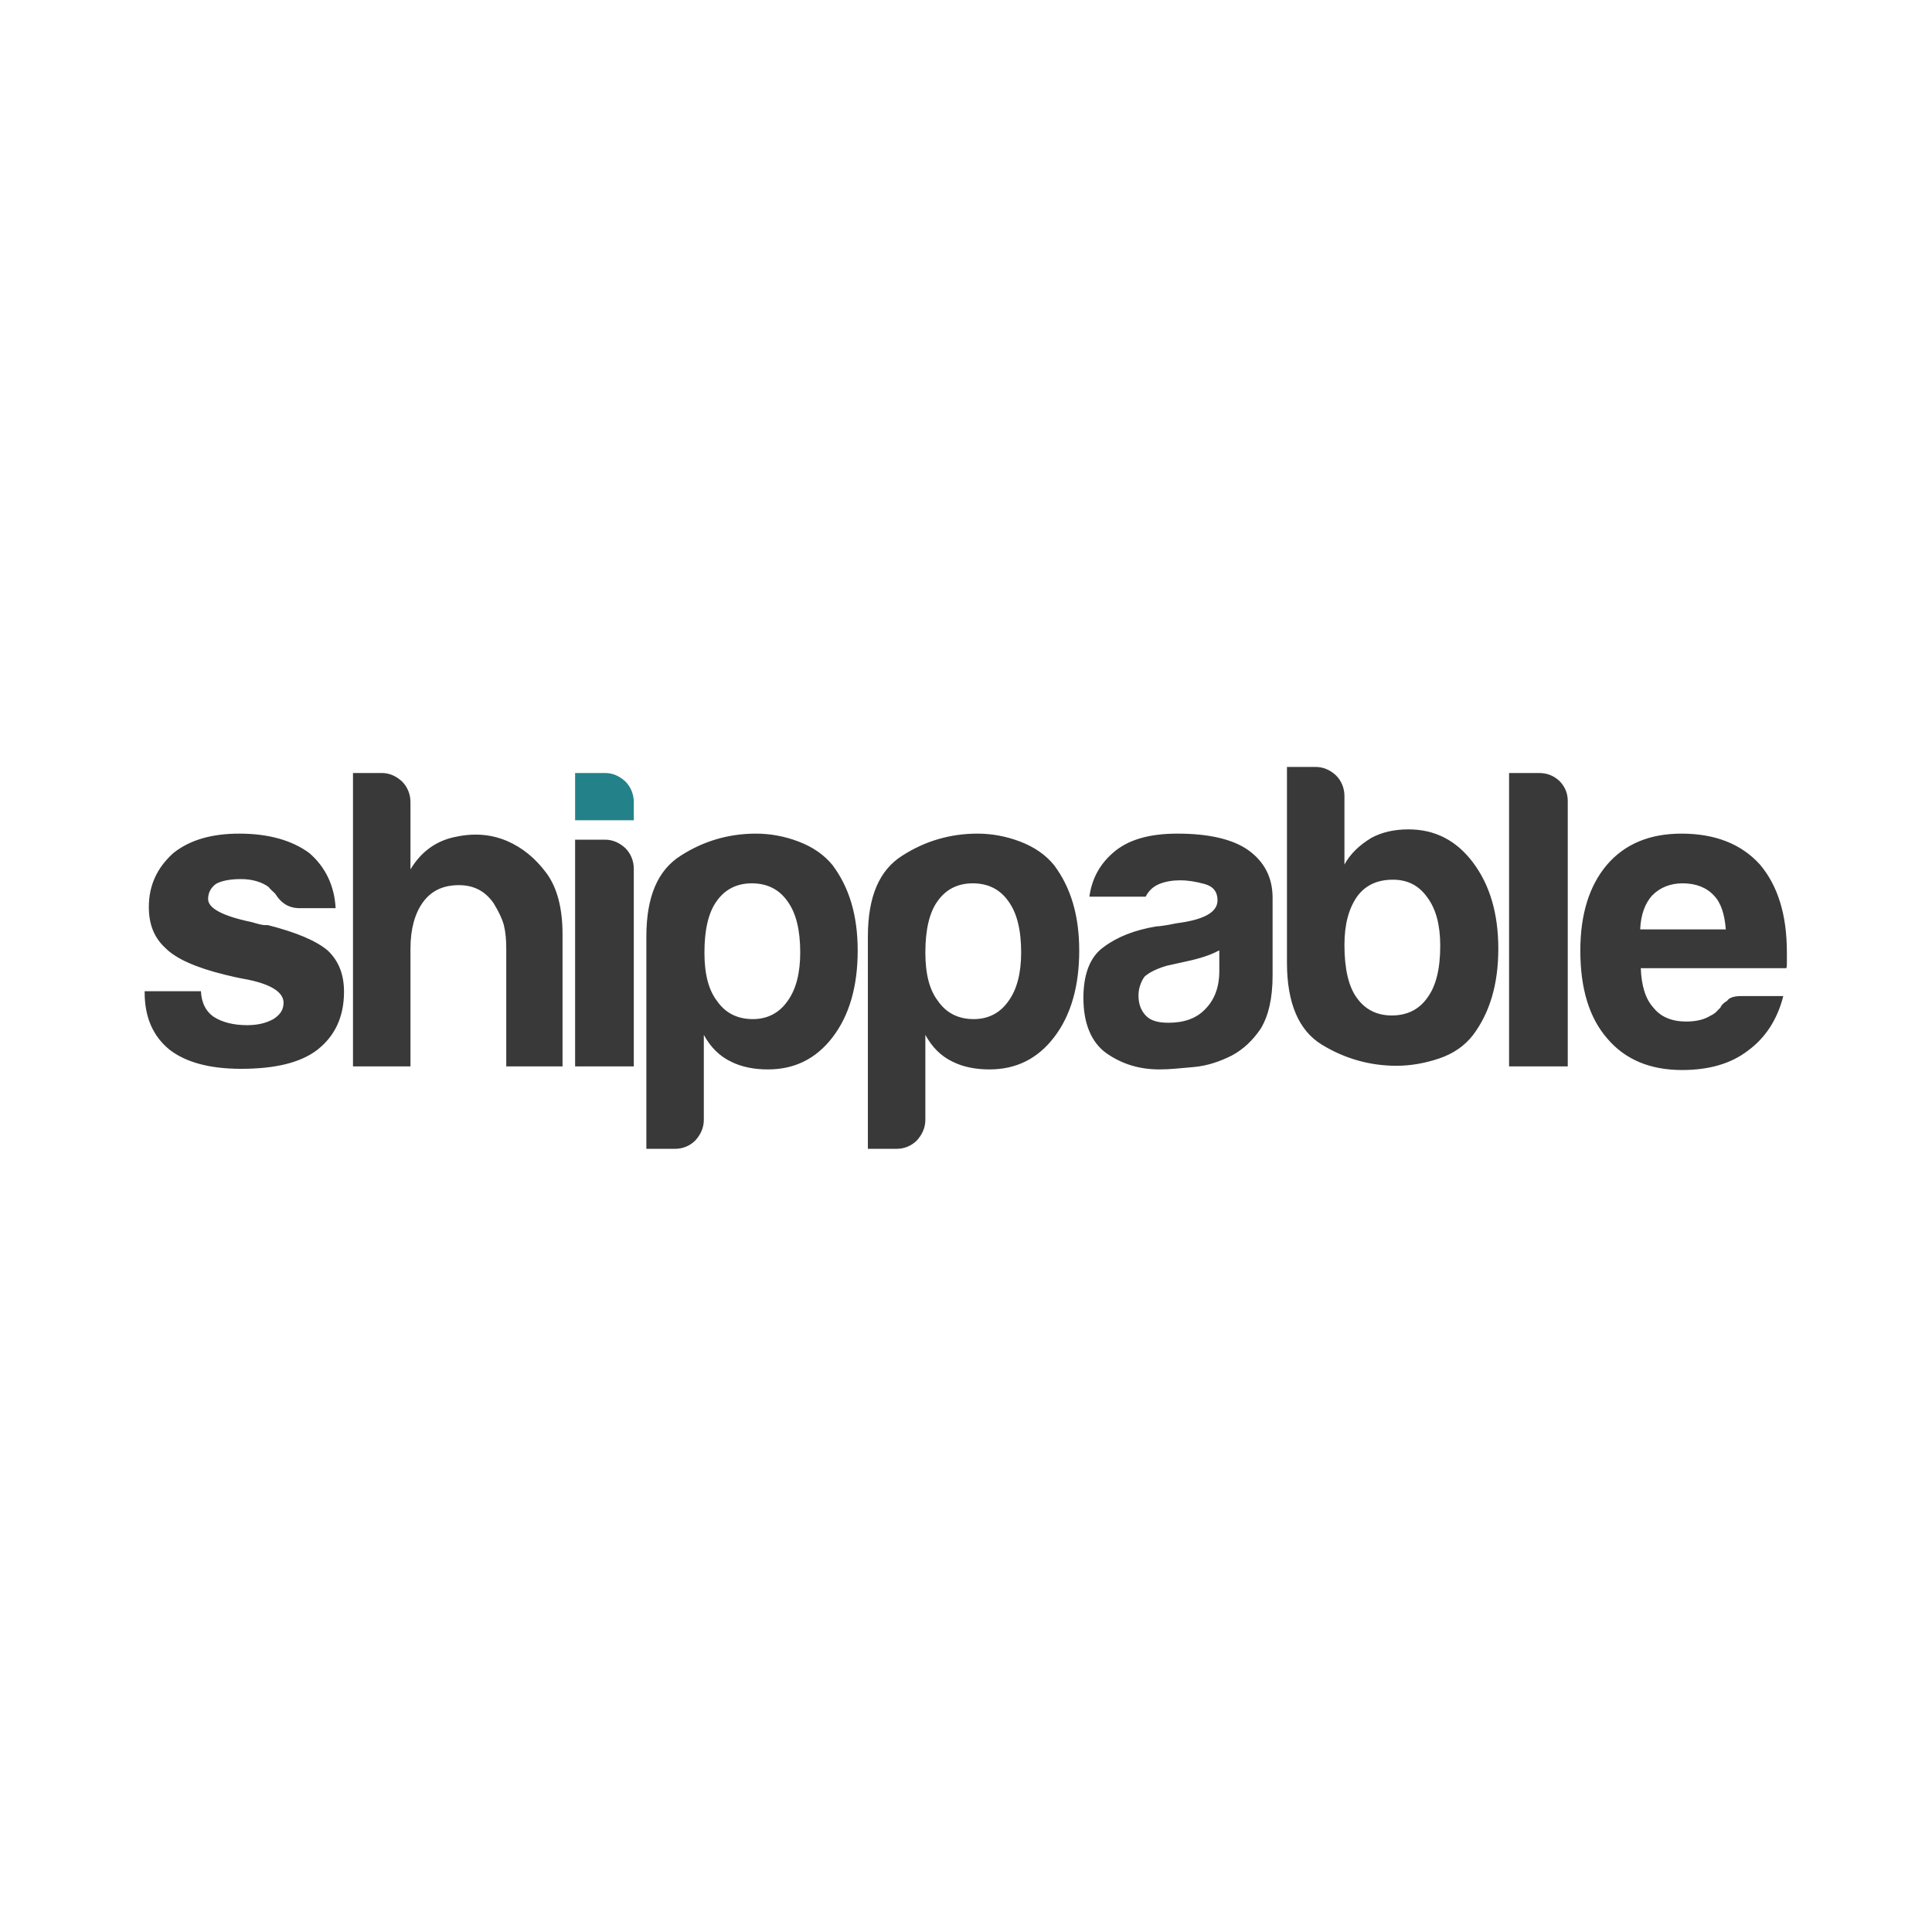 <svg width="186" height="185" viewBox="0 0 186 185" fill="none" xmlns="http://www.w3.org/2000/svg">
<g clip-path="url(#clip0_505_206)">
<path d="M13.81 95.426H19.344C19.401 96.535 19.805 97.352 20.554 97.877C21.361 98.402 22.456 98.694 23.782 98.694C24.762 98.694 25.569 98.519 26.318 98.111C26.952 97.702 27.298 97.235 27.298 96.535C27.298 95.543 26.145 94.784 23.897 94.317C22.917 94.142 22.168 93.967 21.707 93.85C18.825 93.15 16.923 92.275 15.943 91.283C14.848 90.291 14.329 89.007 14.329 87.315C14.329 85.214 15.136 83.522 16.692 82.121C18.306 80.837 20.439 80.254 23.033 80.254C25.857 80.254 28.105 80.896 29.776 82.121C31.332 83.463 32.197 85.272 32.312 87.431H28.854C27.817 87.431 27.067 86.965 26.491 86.031C26.26 85.797 26.03 85.623 25.857 85.389C25.223 84.922 24.301 84.63 23.206 84.63C22.11 84.63 21.303 84.805 20.785 85.097C20.323 85.447 20.035 85.914 20.035 86.556C20.035 87.431 21.419 88.19 24.243 88.774C24.589 88.89 24.877 88.949 25.108 89.007C25.338 89.065 25.569 89.065 25.799 89.065C28.566 89.766 30.468 90.583 31.563 91.516C32.601 92.508 33.119 93.792 33.119 95.484C33.119 97.877 32.255 99.744 30.526 101.087C28.912 102.312 26.491 102.896 23.206 102.896C20.151 102.896 17.845 102.254 16.289 101.028C14.733 99.744 13.926 97.935 13.926 95.543V95.426H13.81ZM47.529 86.965C46.722 85.797 45.627 85.214 44.186 85.214C42.687 85.214 41.535 85.739 40.728 86.848C39.921 87.957 39.517 89.474 39.517 91.341V102.662H33.984V74.418H36.751C37.5 74.418 38.134 74.71 38.71 75.235C39.229 75.76 39.517 76.461 39.517 77.219V83.697C40.497 82.063 41.88 81.012 43.667 80.604C45.454 80.195 47.126 80.254 48.797 80.954C50.296 81.596 51.564 82.646 52.601 84.047C53.639 85.447 54.157 87.431 54.157 89.941V102.662H48.739V91.341C48.739 90.524 48.682 89.766 48.509 89.065C48.336 88.424 47.99 87.723 47.529 86.965ZM55.31 80.837H58.25C58.999 80.837 59.633 81.129 60.21 81.654C60.728 82.18 61.017 82.88 61.017 83.638V102.662H55.368V80.837H55.31ZM67.76 107.797C67.76 108.556 67.472 109.198 66.953 109.782C66.435 110.307 65.743 110.598 64.994 110.598H62.227V90.174C62.227 86.323 63.322 83.755 65.57 82.355C67.76 80.954 70.181 80.254 72.775 80.254C74.1 80.254 75.484 80.487 76.867 81.012C78.251 81.538 79.346 82.296 80.153 83.288C81.766 85.447 82.573 88.132 82.573 91.516C82.573 94.959 81.766 97.76 80.153 99.861C78.539 101.962 76.464 102.954 73.928 102.954C72.602 102.954 71.391 102.721 70.354 102.195C69.259 101.67 68.394 100.795 67.76 99.628V107.797ZM77.04 91.691C77.04 89.532 76.637 87.898 75.83 86.79C75.023 85.623 73.87 85.039 72.371 85.039C70.93 85.039 69.778 85.623 68.971 86.79C68.221 87.84 67.818 89.474 67.818 91.691C67.818 93.792 68.221 95.309 69.028 96.36C69.835 97.527 70.988 98.111 72.487 98.111C73.87 98.111 75.023 97.527 75.83 96.36C76.637 95.251 77.04 93.675 77.04 91.691ZM89.087 107.797C89.087 108.556 88.798 109.198 88.28 109.782C87.761 110.307 87.069 110.598 86.32 110.598H83.553V90.174C83.553 86.323 84.648 83.755 86.896 82.355C89.087 80.954 91.507 80.254 94.101 80.254C95.427 80.254 96.81 80.487 98.194 81.012C99.577 81.538 100.672 82.296 101.479 83.288C103.093 85.447 103.9 88.132 103.9 91.516C103.9 94.959 103.093 97.76 101.479 99.861C99.865 101.962 97.79 102.954 95.254 102.954C93.928 102.954 92.718 102.721 91.68 102.195C90.585 101.67 89.721 100.795 89.087 99.628V107.797ZM98.309 91.691C98.309 89.532 97.905 87.898 97.098 86.79C96.291 85.623 95.139 85.039 93.64 85.039C92.199 85.039 91.046 85.623 90.239 86.79C89.49 87.84 89.087 89.474 89.087 91.691C89.087 93.792 89.49 95.309 90.297 96.36C91.104 97.527 92.257 98.111 93.755 98.111C95.139 98.111 96.291 97.527 97.098 96.36C97.905 95.251 98.309 93.675 98.309 91.691ZM118.598 101.612C117.445 102.195 116.234 102.604 114.966 102.721C113.698 102.837 112.603 102.954 111.623 102.954C109.664 102.954 107.992 102.429 106.493 101.378C105.053 100.328 104.303 98.519 104.303 96.068C104.303 93.792 104.937 92.1 106.263 91.166C107.589 90.174 109.26 89.532 111.335 89.182C111.623 89.182 111.912 89.124 112.315 89.065C112.718 89.007 113.122 88.89 113.641 88.832C116.004 88.482 117.214 87.782 117.214 86.673C117.214 85.856 116.811 85.331 115.946 85.097C115.082 84.864 114.332 84.747 113.641 84.747C112.891 84.747 112.2 84.864 111.623 85.097C111.047 85.331 110.586 85.739 110.298 86.323H104.88C105.11 84.63 105.859 83.23 107.128 82.121C108.568 80.837 110.643 80.254 113.353 80.254C116.35 80.254 118.655 80.779 120.154 81.829C121.71 82.938 122.517 84.455 122.517 86.439V93.909C122.517 96.126 122.114 97.819 121.364 99.044C120.615 100.153 119.693 101.028 118.598 101.612ZM117.33 91.516C116.58 91.925 115.543 92.275 114.159 92.567L112.315 92.975C111.335 93.267 110.643 93.617 110.182 94.026C109.779 94.609 109.606 95.251 109.606 95.835C109.606 96.652 109.837 97.293 110.355 97.819C110.816 98.285 111.566 98.461 112.488 98.461C113.987 98.461 115.197 98.052 116.062 97.118C116.926 96.243 117.387 95.018 117.387 93.5V91.516H117.33ZM129.434 76.636V83.23C130.01 82.18 130.875 81.362 132.027 80.662C133.007 80.137 134.16 79.845 135.601 79.845C138.137 79.845 140.212 80.896 141.826 83.055C143.44 85.214 144.247 87.957 144.247 91.341C144.247 94.726 143.44 97.469 141.826 99.628C141.019 100.678 139.924 101.437 138.541 101.904C137.157 102.37 135.774 102.604 134.448 102.604C131.855 102.604 129.434 101.904 127.243 100.561C125.053 99.219 123.9 96.593 123.9 92.683V73.835H126.667C127.416 73.835 128.05 74.126 128.627 74.652C129.146 75.177 129.434 75.877 129.434 76.636ZM138.656 91.049C138.656 89.065 138.252 87.548 137.446 86.439C136.639 85.272 135.543 84.689 134.102 84.689C132.604 84.689 131.451 85.214 130.644 86.323C129.837 87.49 129.434 89.007 129.434 90.991C129.434 93.267 129.837 94.959 130.587 96.01C131.393 97.177 132.546 97.76 133.987 97.76C135.486 97.76 136.639 97.177 137.446 96.01C138.252 94.901 138.656 93.267 138.656 91.049ZM145.227 74.418H148.166C148.916 74.418 149.55 74.652 150.126 75.177C150.645 75.702 150.933 76.344 150.933 77.103V102.662H145.284V74.418H145.227ZM167.648 95.893H171.683C171.107 98.169 169.954 99.919 168.282 101.145C166.611 102.429 164.478 103.012 161.942 103.012C158.887 103.012 156.466 102.02 154.737 99.978C153.008 97.994 152.143 95.193 152.143 91.516C152.143 88.015 153.008 85.272 154.679 83.288C156.409 81.246 158.829 80.254 161.884 80.254C165.112 80.254 167.648 81.246 169.435 83.23C171.164 85.272 172.029 88.073 172.029 91.691V92.275V92.625C172.029 92.917 172.029 93.092 171.971 93.209H157.965C158.023 94.901 158.426 96.185 159.175 97.002C159.867 97.877 160.904 98.344 162.345 98.344C163.268 98.344 164.075 98.169 164.709 97.76C164.882 97.702 164.997 97.585 165.17 97.469C165.285 97.352 165.458 97.177 165.631 97.002C165.689 96.827 165.861 96.593 166.265 96.36C166.495 96.01 167.014 95.893 167.648 95.893ZM157.907 89.474H166.15C166.034 88.015 165.688 86.906 164.997 86.206C164.305 85.447 163.268 85.039 162 85.039C160.789 85.039 159.809 85.447 159.06 86.206C158.368 86.965 157.965 88.073 157.907 89.474Z" fill="#393939"/>
<path d="M55.31 74.418H58.25C58.999 74.418 59.633 74.71 60.209 75.235C60.728 75.76 61.017 76.461 61.017 77.219V78.97H55.368V74.418H55.31Z" fill="#238189"/>
</g>
<defs>
<clipPath id="clip0_505_206">
<rect width="184.612" height="184.612" fill="white" transform="translate(0.612)"/>
</clipPath>
</defs>
</svg>
